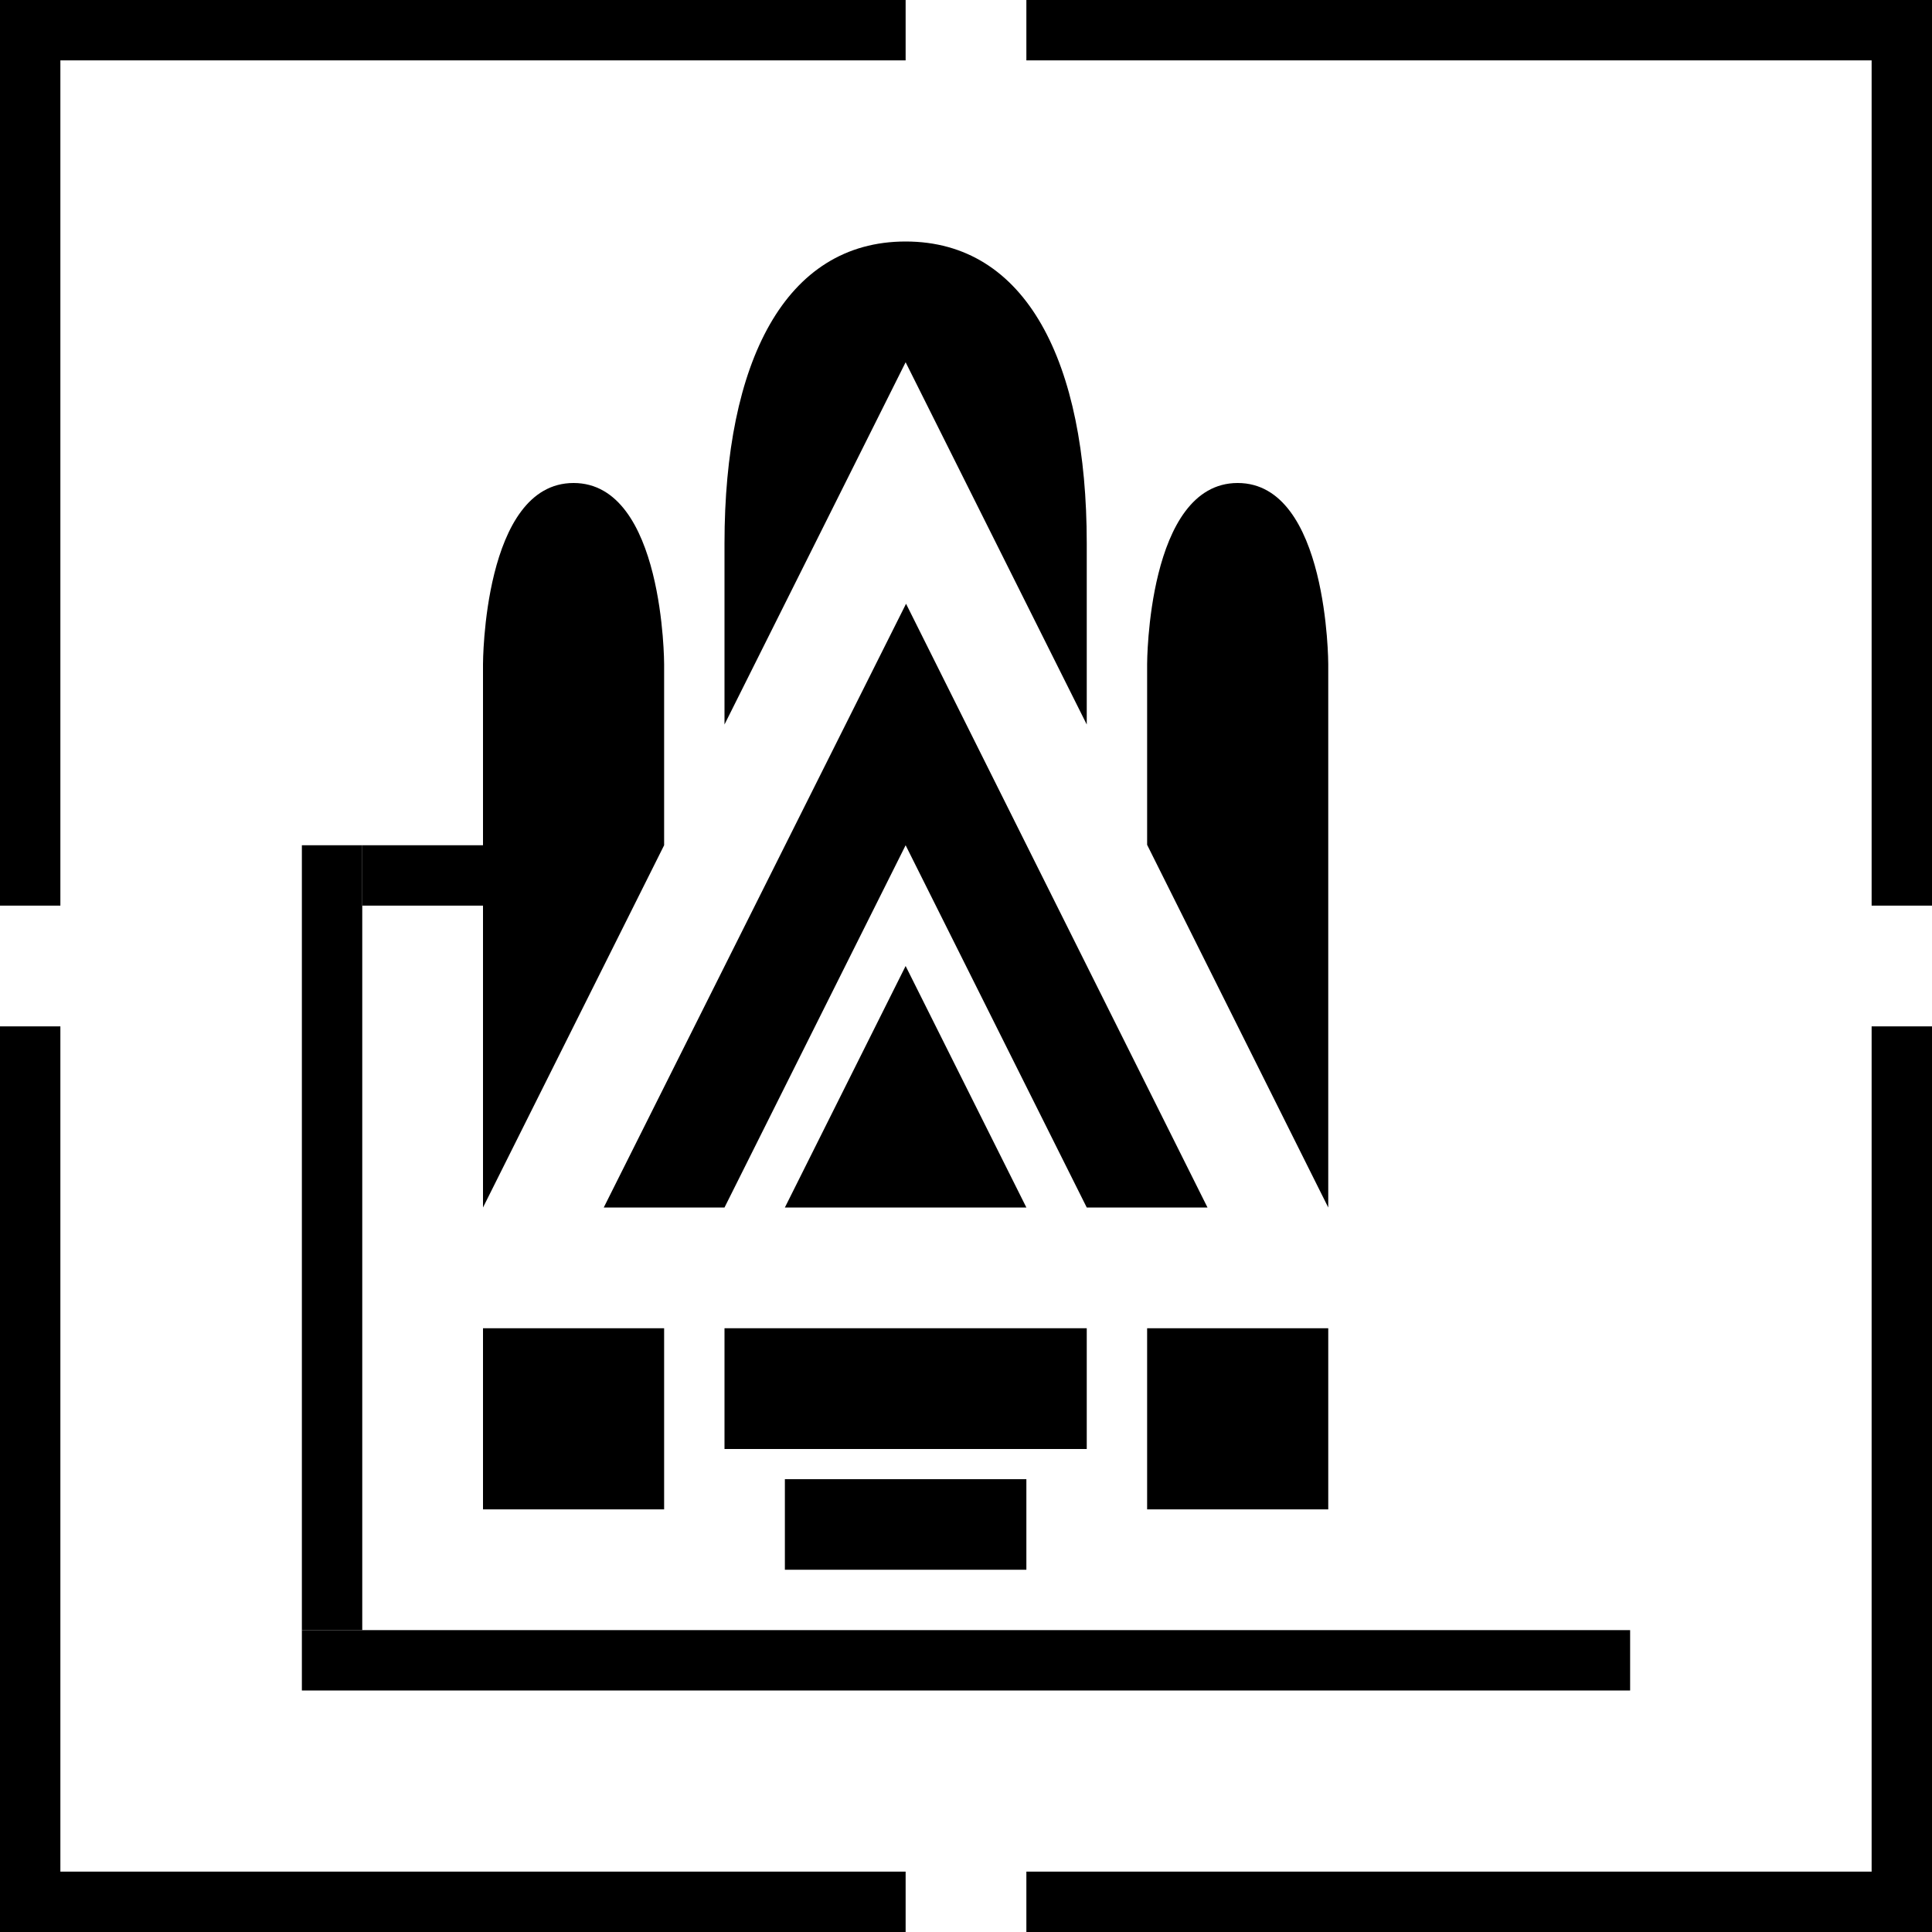 <?xml version="1.0" encoding="utf-8"?>
<!-- Generator: Adobe Illustrator 16.0.3, SVG Export Plug-In . SVG Version: 6.00 Build 0)  -->
<!DOCTYPE svg PUBLIC "-//W3C//DTD SVG 1.1//EN" "http://www.w3.org/Graphics/SVG/1.1/DTD/svg11.dtd">
<svg version="1.1" xmlns="http://www.w3.org/2000/svg" xmlns:xlink="http://www.w3.org/1999/xlink" x="0px" y="0px" width="32px"
	 height="32px" viewBox="0 0 32 32" enable-background="new 0 0 32 32" xml:space="preserve">
<g id="cadre_x5F_open">
</g>
<g id="cadre_x5F_dome">
</g>
<g id="cadre_x5F_orbital">
</g>
<g id="infra_x5F_open">
</g>
<g id="infra_x5F_dome">
</g>
<g id="mine_x5F_dome">
</g>
<g id="mine_x5F_orbital">
</g>
<g id="hab_x5F_open">
</g>
<g id="hab_x5F_dome">
</g>
<g id="hab_x5F_open_x5F_poor">
</g>
<g id="hab_x5F_open_x5F_rich">
</g>
<g id="factory_x5F_open">
</g>
<g id="factory_x5F_orbital">
</g>
<g id="hight_x5F_factory_x5F_dome">
</g>
<g id="lift_x5F_open">
</g>
<g id="lift_x5F_dome">
</g>
<g id="university_x5F_open">
</g>
<g id="research_x5F_open">
</g>
<g id="research_x5F_dome">
</g>
<g id="research_x5F_orbital">
</g>
<g id="ideo_x5F_open">
</g>
<g id="ideo_x5F_dome">
</g>
<g id="monument_x5F_open">
</g>
<g id="monument_x5F_dome">
</g>
<g id="ideo_x5F_credit_x5F_open">
</g>
<g id="market_x5F_open">
</g>
<g id="market_x5F_dome">
</g>
<g id="finance_x5F_open">
</g>
<g id="finance_x5F_orbital">
</g>
<g id="spatioport_x5F_open">
</g>
<g id="spatioport_x5F_dome">
</g>
<g id="spatioport_x5F_orbital">
	<g id="fusee_2_">
		<path d="M18,12V9c0-3-1-5-3-5s-3,2-3,5v3l3-6L18,12z"/>
		<path d="M18,22c0,1.762,0,2,0,2h-6c0,0,0-0.238,0-2H18z"/>
	</g>
	<rect x="13" y="24.5" width="4" height="1.5"/>
	<rect x="5" y="27" width="22" height="1"/>
	<polygon display="none" fill="#FFFFFF" points="10,20 15,10 20,20 	"/>
	<polygon points="13,20 15,16 17,20 	"/>
	<polygon points="18,20 15,14 12,20 10,20 15.007,10 20,20 	"/>
	<g>
		<path d="M11,11c0,0,0-3-1.5-3S8,11,8,11v9l3-6V11z"/>
		<path d="M22,11c0,0,0-3-1.5-3S19,11,19,11v2.993L22,20V11z"/>
	</g>
	<g>
		<rect x="8" y="22" width="3" height="3"/>
		<rect x="19" y="22" width="3" height="3"/>
	</g>
	<rect x="5" y="14" width="1" height="13"/>
	<rect x="6" y="14" width="2" height="1"/>
	<g id="Orbital_x5F_02_13_">
		<polygon points="15,32 0,32 0,17 1,17 1,31 15,31 		"/>
		<polygon points="32,32 17,32 17,31 31,31 31,17 32,17 		"/>
		<polygon points="32,15 31,15 31,1 17,1 17,0 32,0 		"/>
		<polygon points="1,15 0,15 0,0 15,0 15,1 1,1 		"/>
	</g>
</g>
<g id="defense_x5F_global_x5F_dome">
</g>
<g id="defense_x5F_local_x5F_open">
</g>
<g id="defense_x5F_local_x5F_dome">
</g>
<g id="defense_x5F_local_x5F_orbital">
</g>
<g id="happy_x5F_pot_x5F_open">
</g>
<g id="happy_x5F_pot_x5F_dome">
</g>
<g id="happy_x5F_pot_x5F_orbital">
</g>
<g id="happy_x5F_open">
</g>
<g id="happy_x5F_orbital">
</g>
<g id="shipyard_x5F_1_x5F_orbital">
</g>
<g id="shipyard_x5F_2_x5F_orbital">
</g>
<g id="shipyard_x5F_3_x5F_orbital">
</g>
<g id="shipyard_x5F_4_x5F_orbital">
</g>
<g id="military_x5F_school_x5F_dome">
</g>
<g id="radar_x5F_orbital">
</g>
<g id="counterintelligence_x5F_open">
</g>
<g id="removecontact_x5F_open">
	<g id="cadre_x5F_open_-_copie_36_11_">
	</g>
</g>
<g id="removecontact_x5F_dome">
</g>
<g id="hypergate">
</g>
<g id="cadre_x5F_brevet">
</g>
<g id="cadre_x5F_lex">
</g>
<g id="_x30_0_x5F_galaxy">
</g>
<g id="_x30_0_x5F_vision">
</g>
</svg>
